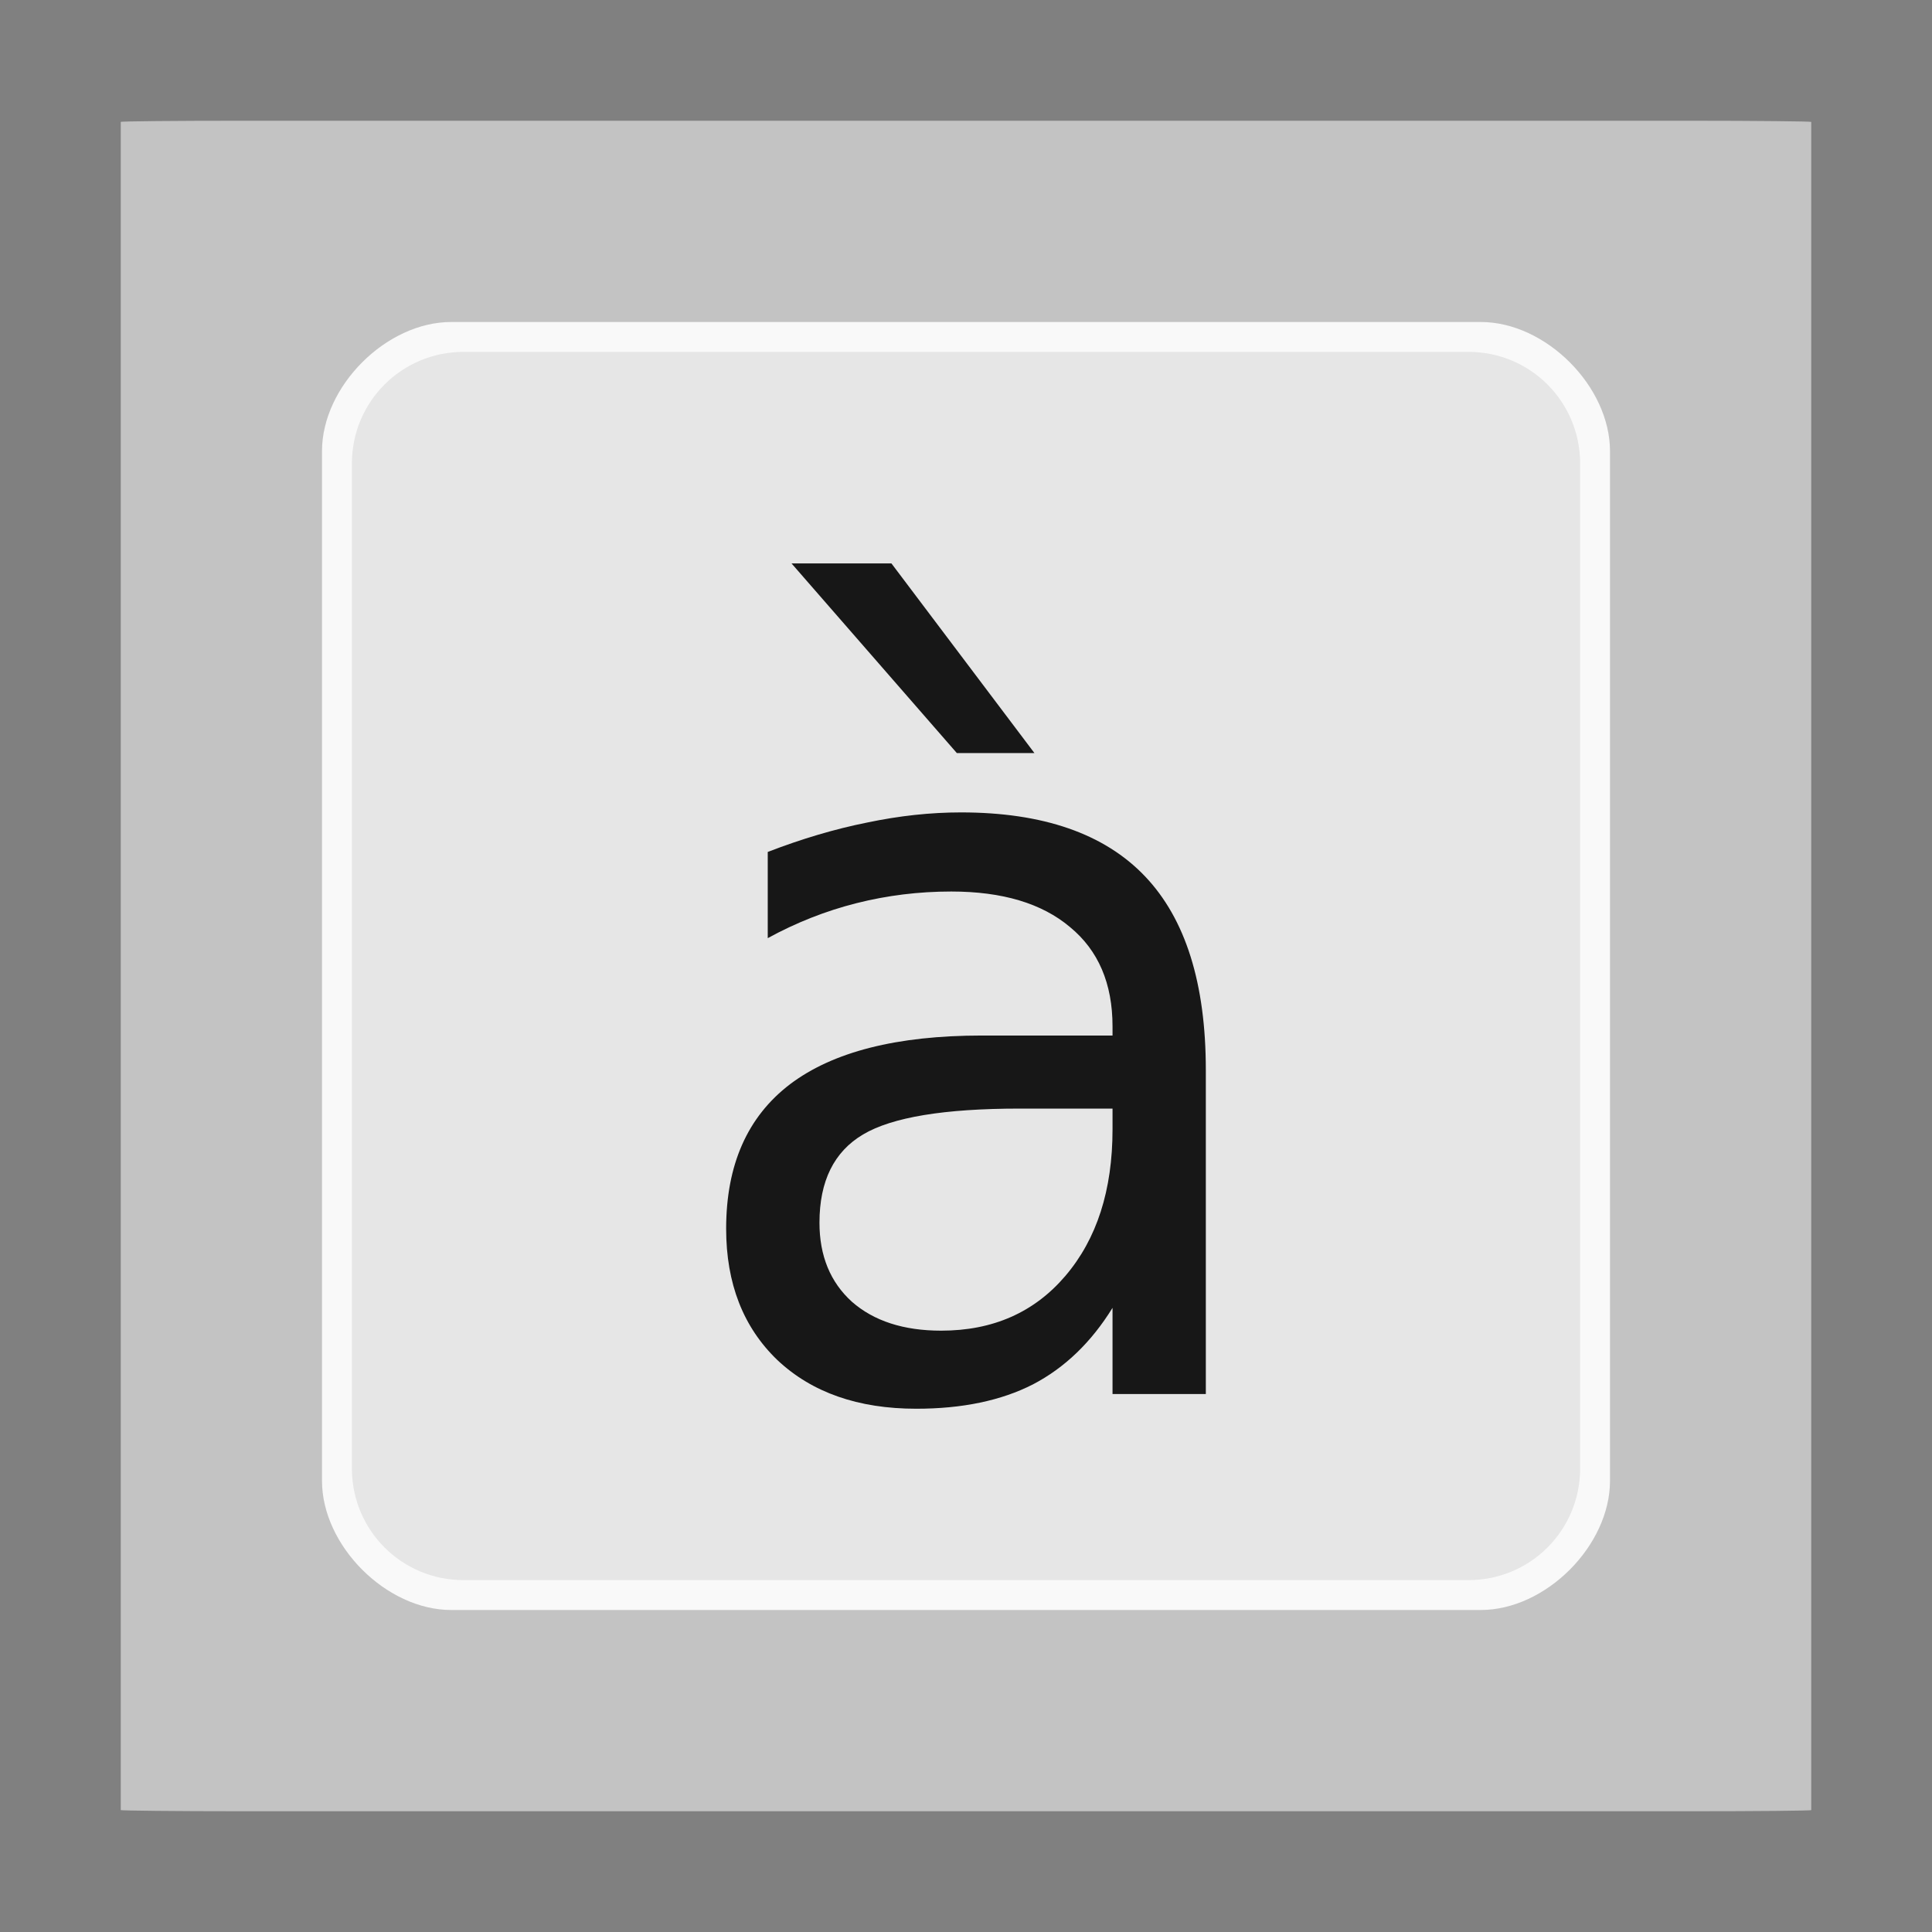 <svg width="96" version="1.0" xmlns="http://www.w3.org/2000/svg" height="96">
<rect width="100%" height="100%" fill="#808080" stroke="none"/>
<g style="stroke:none" id="g6">
<rect width="84" x="6" y="6" rx="6" ry="0.057" height="84" style="fill:#c3c3c3" id="rect2419"/>
<path style="fill:#f9f9f9" id="rect3043" d="m 80,22.418 0,51.164 C 80,76.805 76.805,80 73.582,80 L 22.418,80 C 19.195,80 16,76.805 16,73.582 L 16,22.418 C 16,19.195 19.195,16 22.418,16 l 51.164,0 C 76.805,16 80,19.195 80,22.418 Z"/>
<path style="fill:#e6e6e6" id="rect3813" d="m 78.516,23.033 0,49.934 c 0,3.074 -2.475,5.548 -5.548,5.548 h -49.934 c -3.074,0 -5.548,-2.475 -5.548,-5.548 v -49.934 c 0,-3.074 2.475,-5.548 5.548,-5.548 h 49.934 c 3.074,0 5.548,2.475 5.548,5.548 z "/>
<g style="opacity:.9;font-family:'DejaVu Sans';text-align:start;line-height:125%;font-size:51.599px" id="text3688" transform="translate(0,2)">
<path id="path3693" d="m 50.671,53.085 c -3.746,1.4e-05 -6.341,0.428 -7.785,1.285 -1.445,0.857 -2.167,2.318 -2.167,4.384 -8e-06,1.646 0.537,2.956 1.612,3.93 1.092,0.957 2.57,1.436 4.434,1.436 2.57,3e-06 4.627,-0.907 6.173,-2.721 1.562,-1.831 2.343,-4.258 2.343,-7.281 v -1.033 h -4.51 m 9.146,-1.715 0,15.899 -4.636,0 0,-4.283 c -1.058,1.713 -2.377,2.981 -3.956,3.804 -1.579,0.806 -3.511,1.209 -5.795,1.209 -2.889,-1e-06 -5.19,-0.806 -6.903,-2.419 -1.696,-1.629 -2.545,-3.804 -2.545,-6.525 -3e-06,-3.175 1.058,-5.568 3.175,-7.181 2.133,-1.612 5.308,-2.419 9.524,-2.419 h 6.5 v -0.454 c -2.3e-05,-2.133 -0.705,-3.779 -2.116,-4.938 -1.394,-1.176 -3.359,-1.764 -5.896,-1.764 -1.612,2.5e-05 -3.183,0.193 -4.711,0.579 -1.528,0.386 -2.998,0.966 -4.409,1.738 v -4.283 c 1.696,-0.655 3.343,-1.142 4.938,-1.461 1.596,-0.336 3.149,-0.504 4.661,-0.504 4.082,2.9e-05 7.13,1.058 9.146,3.175 2.016,2.116 3.023,5.325 3.023,9.624 m -15.621,-25.17 7.105,9.423 -3.855,0 -8.214,-9.423"/>
</g>
</g>
</svg>
